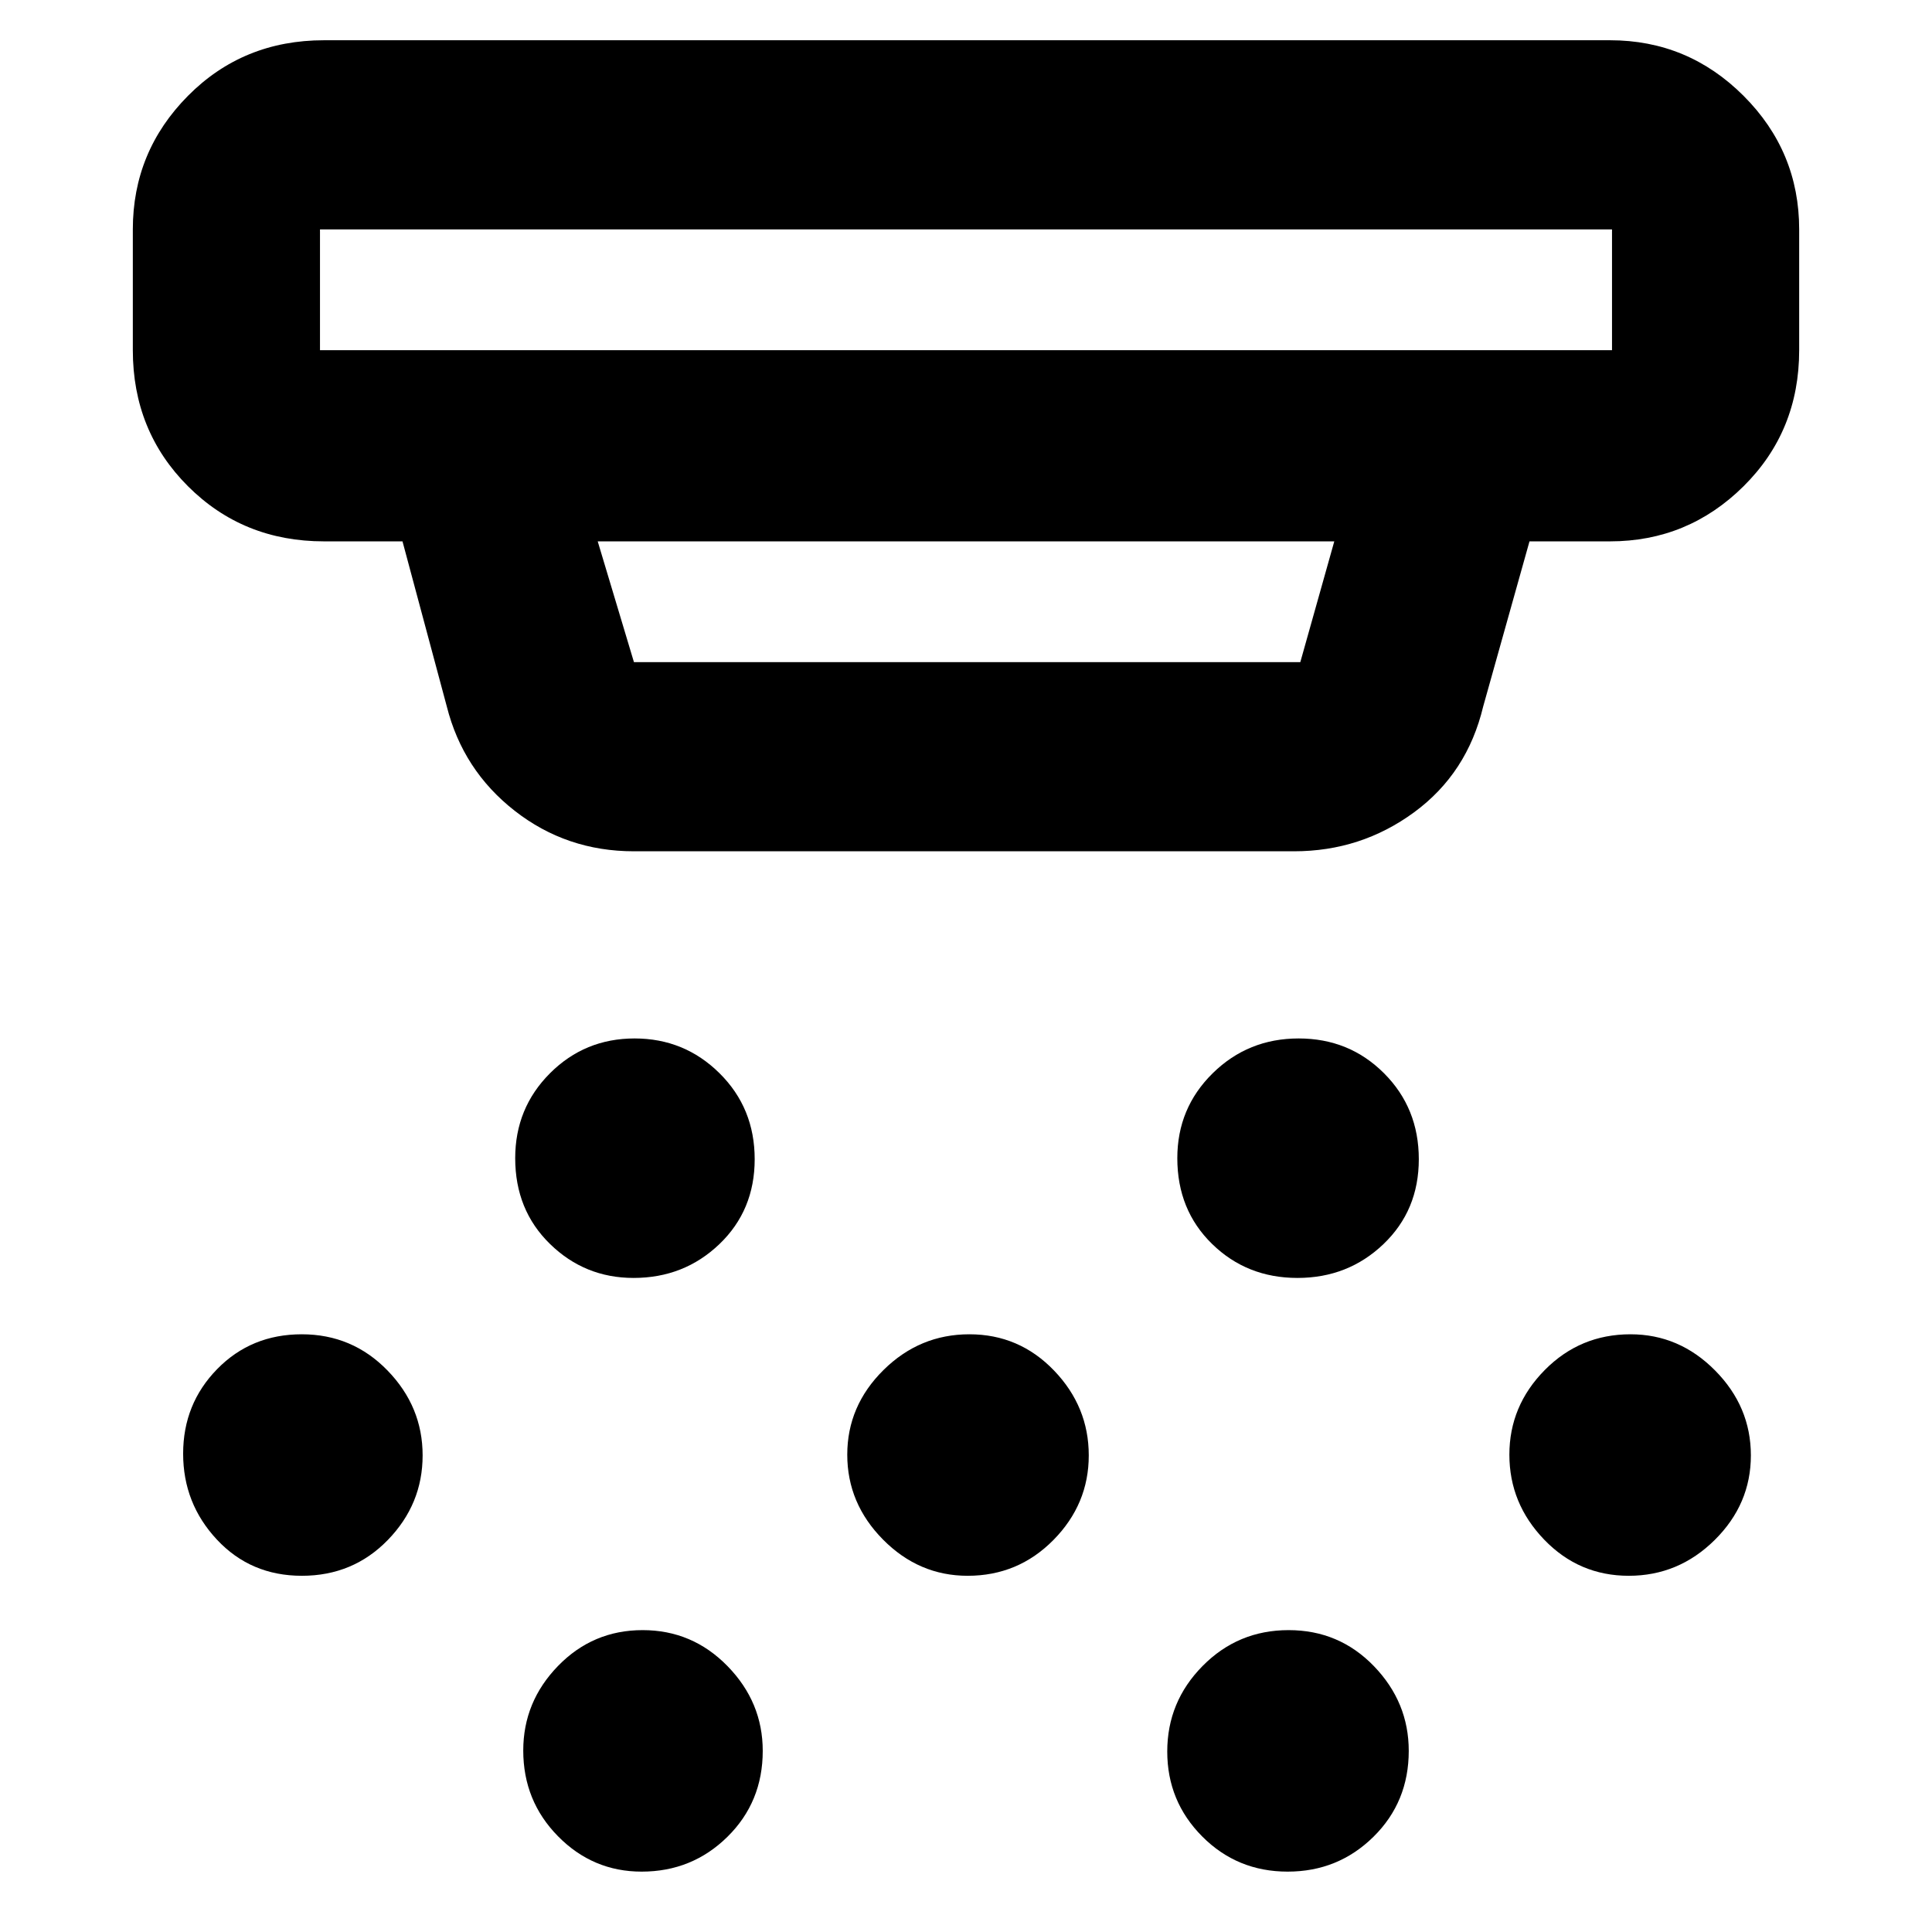<svg xmlns="http://www.w3.org/2000/svg" width="48" height="48" viewBox="0 -960 960 960"><path d="M314.824-325q-24.241 0-41.532-16.875Q256-358.75 256-384.5q0-24.917 17.292-42.208Q290.583-444 315.324-444q24.74 0 42.208 17.292Q375-409.417 375-384q0 25.417-17.551 42.208Q339.897-325 314.824-325Zm166 148q-24.241 0-42.032-17.968Q421-212.936 421-237.176q0-24.241 17.968-42.032Q456.936-297 481.676-297q24.741 0 42.032 17.968Q541-261.064 541-236.824q0 24.241-17.551 42.032Q505.897-177 480.824-177Zm-162 147q-24.241 0-41.532-17.551Q260-65.103 260-90.177q0-24.24 17.292-42.031Q294.583-150 319.324-150q24.74 0 42.208 17.917Q379-114.167 379-90q0 25.417-17.551 42.708Q343.897-30 318.824-30Zm325.882-295q-25.123 0-42.414-16.875Q585-358.75 585-384.5q0-24.917 17.586-42.208Q620.172-444 645.294-444q25.123 0 42.414 17.292Q705-409.417 705-384q0 25.417-17.586 42.208Q669.828-325 644.706-325Zm-4.882 295q-25.074 0-42.449-17.468Q580-64.936 580-89.677q0-24.74 17.586-42.531Q615.172-150 640.294-150q25.123 0 42.414 17.917Q700-114.167 700-90q0 25.417-17.552 42.708Q664.897-30 639.824-30Zm169.5-147q-24.741 0-42.032-17.968Q750-212.936 750-237.176q0-24.241 17.552-42.032Q785.103-297 810.176-297q24.241 0 42.032 17.968Q870-261.064 870-236.824q0 24.241-17.968 42.032Q834.064-177 809.324-177ZM150-177q-25.417 0-42.208-17.968Q91-212.936 91-237.676q0-24.741 16.909-42.032Q124.819-297 149.941-297q25.123 0 42.591 17.968T210-236.824q0 24.241-17.292 42.032Q175.417-177 150-177Zm165-360q-33.5 0-59.25-20.125T222-609l-22-82h-39q-40.213 0-67.606-27.394Q66-745.787 66-786v-60q0-38.75 27.394-66.375Q120.787-940 161-940h639q38.75 0 66.375 27.625T894-846v60q0 40.213-27.625 67.606Q838.75-691 800-691h-40l-23 82q-7.932 33.25-34.338 52.625Q676.257-537 643-537H315ZM159-846v60h642v-60H159Zm138 155 18 60h331.12L663-691H297ZM159-846v60-60Z"/></svg>